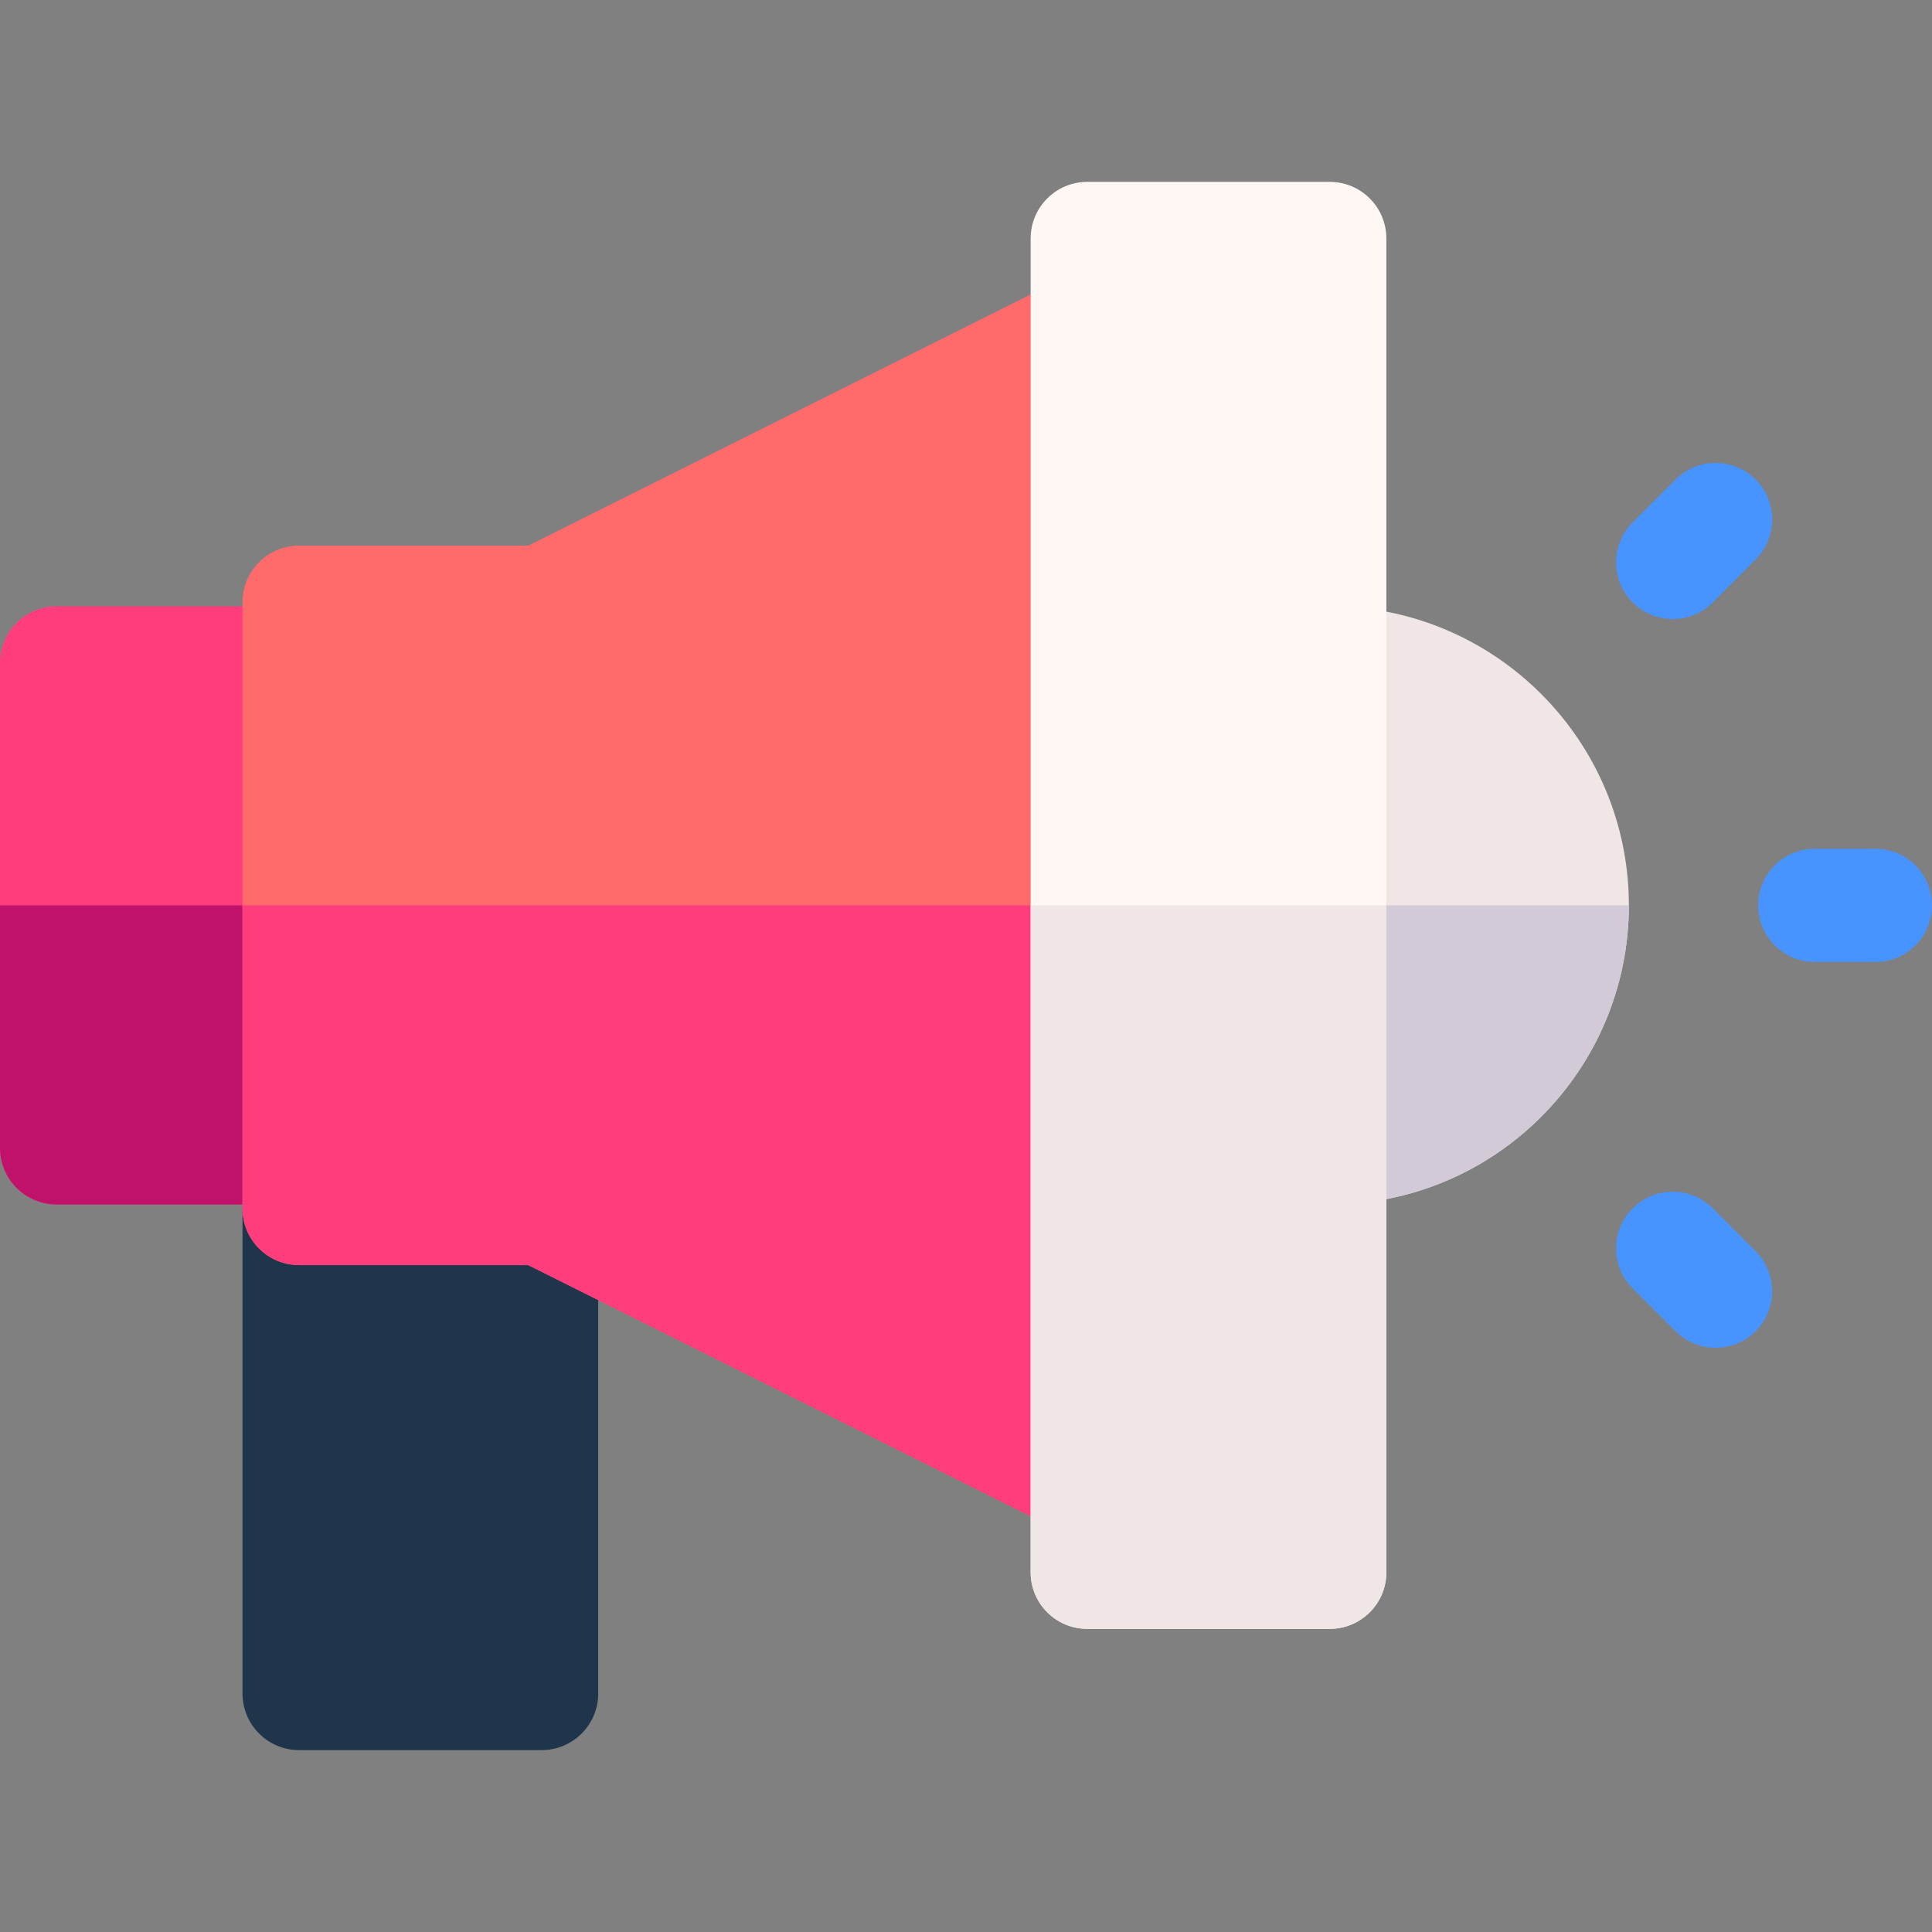 <svg id="Layer_1" enable-background="new 0 0 512 512" height="512" viewBox="0 0 512 512" width="512" xmlns="http://www.w3.org/2000/svg"><rect x="0" y="0" width="512" height="512" fill="#808080" stroke="none"/><g><path d="m143.533 463.8h-64.266c-8.284 0-15-6.716-15-15v-128.533c0-8.284 6.716-15 15-15h64.267c8.284 0 15 6.716 15 15v128.533c-.001 8.284-6.717 15-15.001 15z" fill="#1e354b"/><path d="m79.267 319.2h-64.267c-8.284 0-15-6.716-15-15v-128.533c0-8.284 6.716-15 15-15h64.267c8.284 0 15 6.716 15 15v128.533c0 8.284-6.716 15-15 15z" fill="#ff3d7d"/><path d="m15 319.2h64.267c8.284 0 15-6.716 15-15v-64.283h-94.267v64.283c0 8.284 6.716 15 15 15z" fill="#c1126b"/><path d="m352.416 319.2c-8.284 0-15.016-6.716-15.016-15v-128.533c0-8.284 6.716-15 15-15 43.715 0 79.267 35.552 79.267 79.251 0 43.73-35.552 79.282-79.251 79.282z" fill="#f0e6e6"/><path d="m352.416 319.2c43.699 0 79.251-35.552 79.251-79.283h-94.267v64.283c0 8.284 6.732 15 15.016 15z" fill="#d2cbd7"/><path d="m281.426 405.983-141.434-70.717h-60.725c-8.284 0-15-6.716-15-15v-160.666c0-8.284 6.716-15 15-15h60.726l141.434-70.717c4.648-2.326 10.172-2.076 14.594.657 4.423 2.733 7.114 7.561 7.114 12.76v305.267c0 5.199-2.691 10.027-7.114 12.76-4.419 2.73-9.942 2.983-14.595.656z" fill="#ff6b6b"/><g fill="#4793ff"><path d="m497 254.933h-16.066c-8.284 0-15-6.716-15-15s6.716-15 15-15h16.066c8.284 0 15 6.716 15 15s-6.716 15-15 15z"/><path d="m432.684 159.654c-5.858-5.857-5.859-15.355-.002-21.213l11.359-11.361c5.857-5.858 15.355-5.859 21.213-.002s5.859 15.355.002 21.213l-11.359 11.361c-5.859 5.859-15.357 5.858-21.213.002z"/><path d="m444.041 352.787-11.359-11.361c-5.857-5.858-5.856-15.356.002-21.213s15.354-5.856 21.213.001l11.359 11.361c5.857 5.858 5.856 15.356-.002 21.213-5.849 5.848-15.345 5.866-21.213-.001z"/></g><path d="m79.267 335.267h60.726l141.434 70.717c4.653 2.327 10.177 2.074 14.594-.657 4.423-2.733 7.114-7.561 7.114-12.76v-152.65h-238.868v80.349c0 8.285 6.715 15.001 15 15.001z" fill="#ff3d7d"/><path d="m352.4 431.667h-64.267c-8.284 0-15-6.716-15-15v-353.467c0-8.284 6.716-15 15-15h64.267c8.284 0 15 6.716 15 15v353.466c0 8.285-6.715 15.001-15 15.001z" fill="#fff7f4"/><path d="m288.134 431.667h64.266c8.284 0 15-6.716 15-15v-176.75h-94.267v176.749c.001 8.285 6.717 15.001 15.001 15.001z" fill="#f0e6e6"/></g></svg>